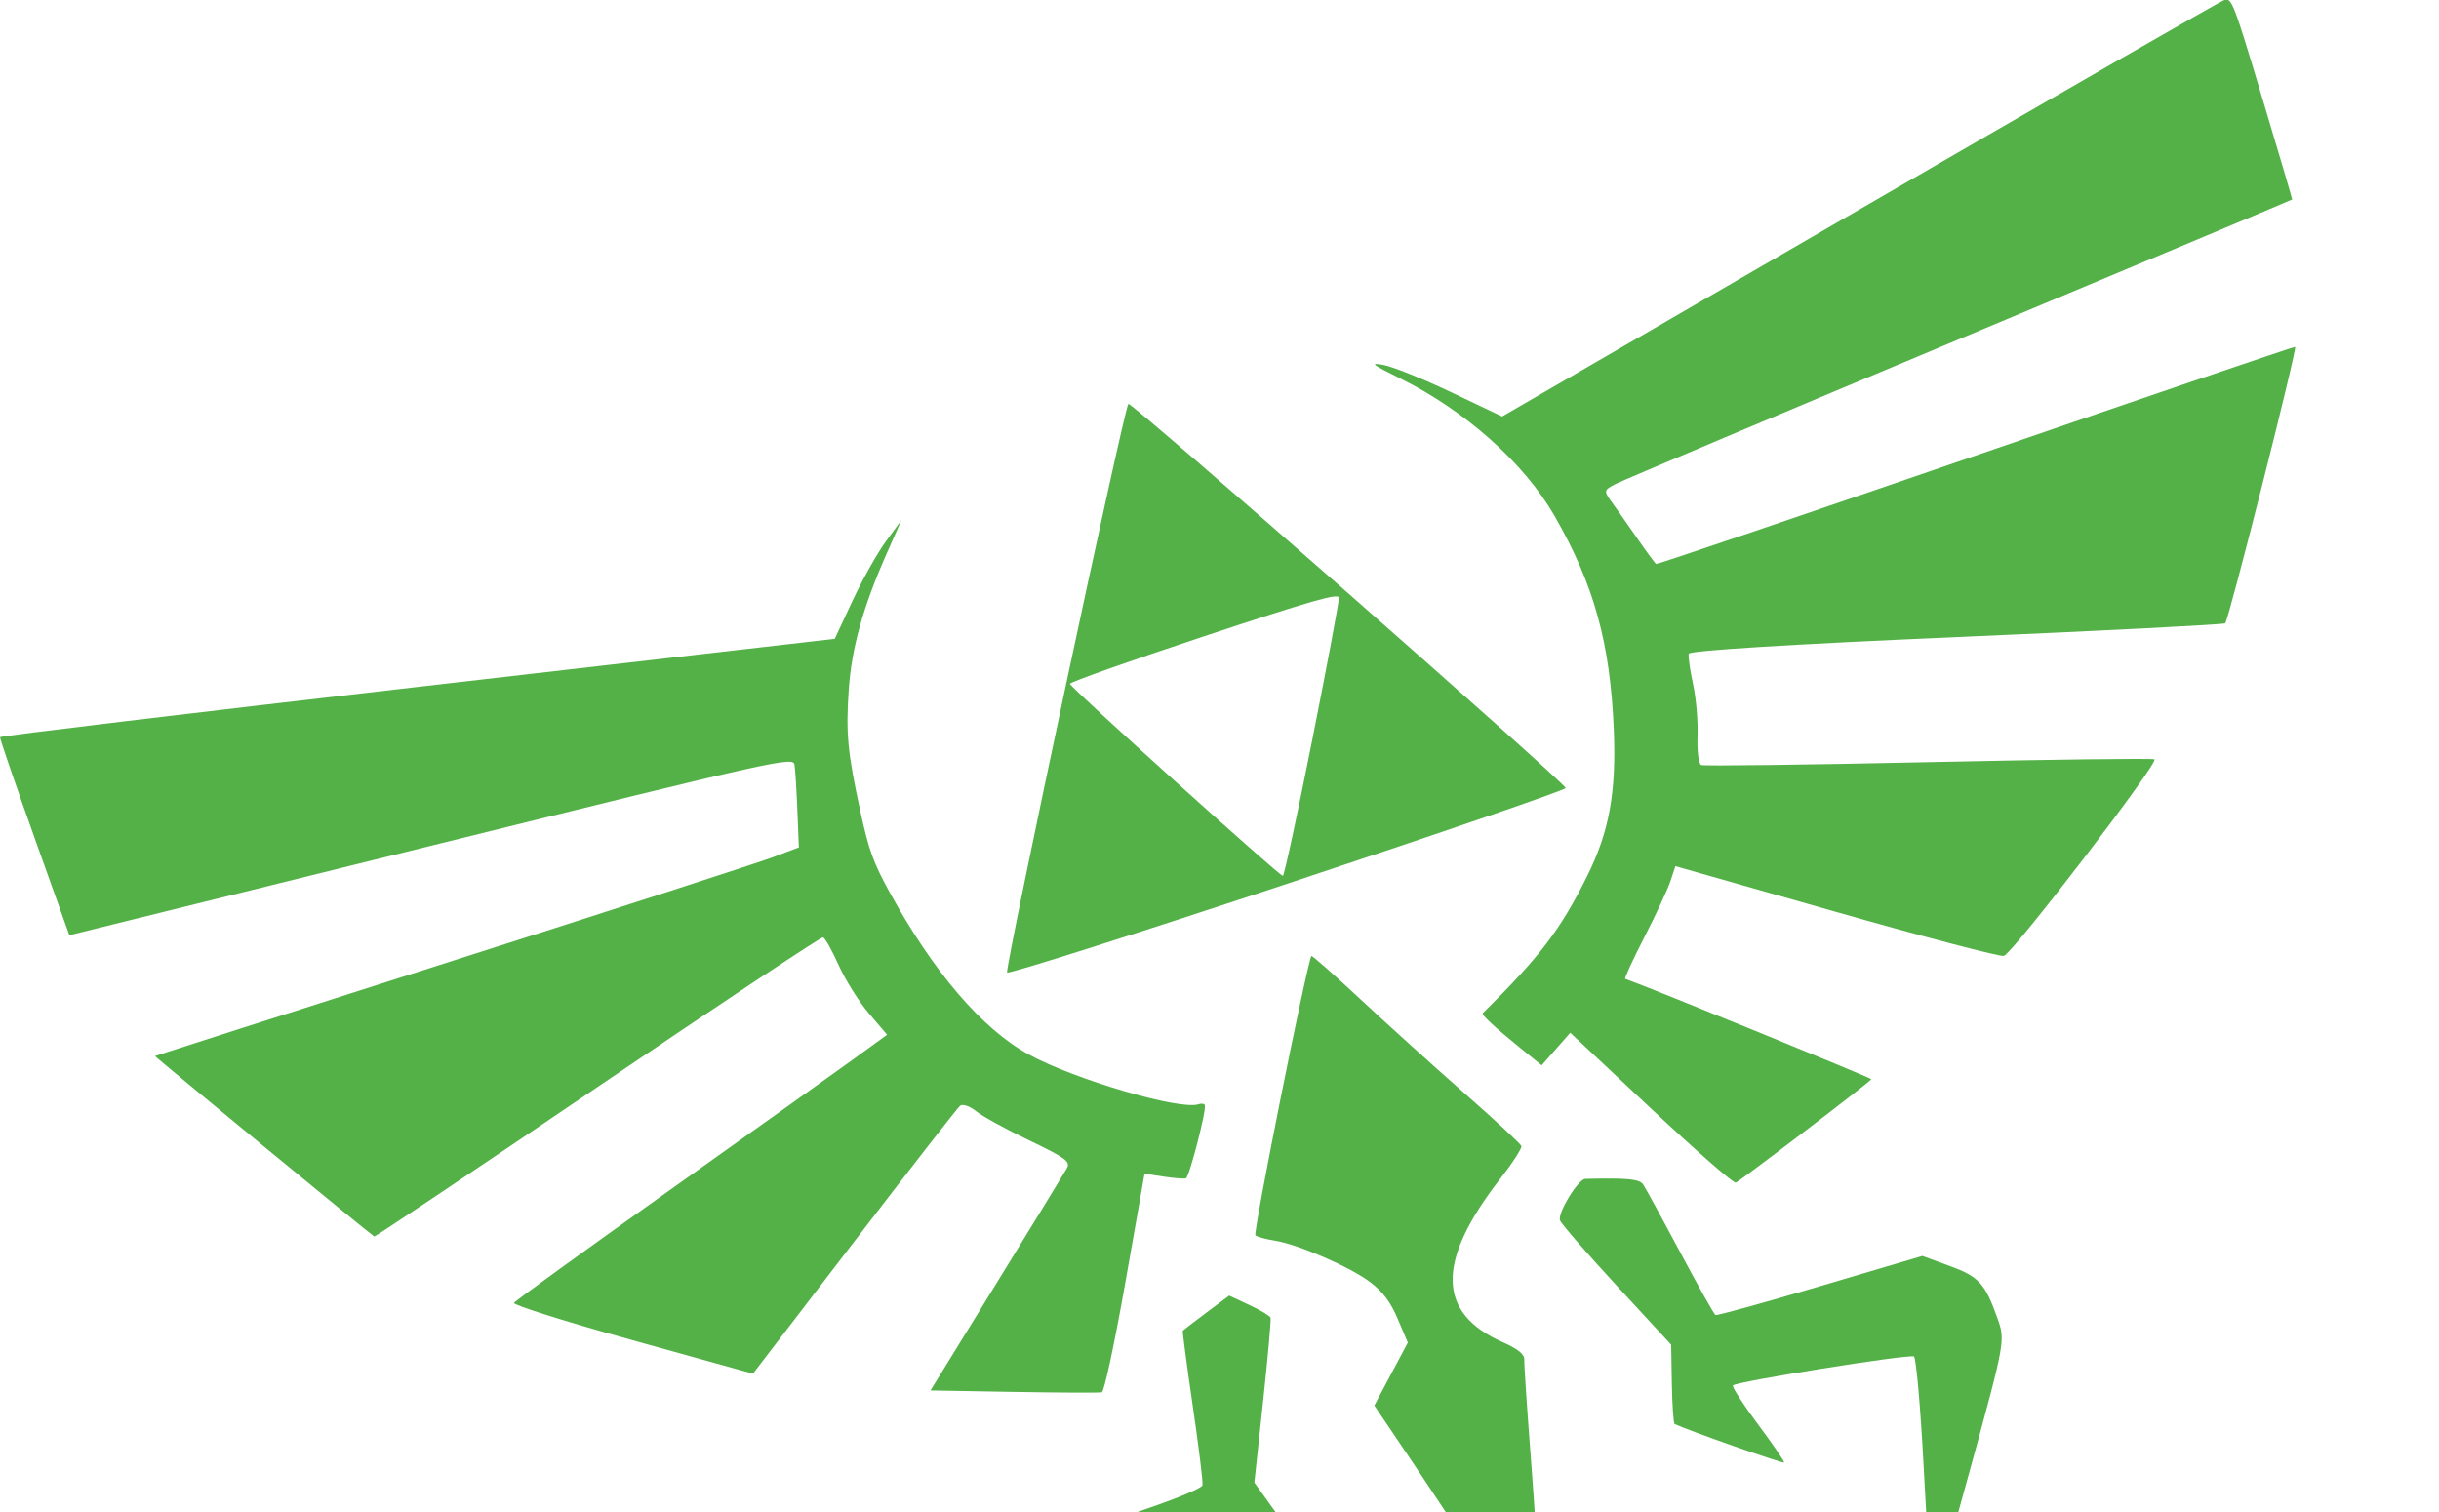 <?xml version="1.0" encoding="UTF-8" standalone="no"?>
<!-- Created with Inkscape (http://www.inkscape.org/) -->

<svg
   xmlns:dc="http://purl.org/dc/elements/1.1/"
   xmlns:cc="http://creativecommons.org/ns#"
   xmlns:rdf="http://www.w3.org/1999/02/22-rdf-syntax-ns#"
   xmlns:svg="http://www.w3.org/2000/svg"
   xmlns="http://www.w3.org/2000/svg"
   xmlns:sodipodi="http://sodipodi.sourceforge.net/DTD/sodipodi-0.dtd"
   xmlns:inkscape="http://www.inkscape.org/namespaces/inkscape"
   width="551.15"
   height="341.76"
   id="svg2"
   sodipodi:version="0.32"
   inkscape:version="0.48.5 r10040"
   version="1.0"
   sodipodi:docname="Crest_of_Hyrule.svg"
   inkscape:output_extension="org.inkscape.output.svg.inkscape">
  <defs
     id="defs4" />
  <sodipodi:namedview
     id="base"
     pagecolor="#ffffff"
     bordercolor="#666666"
     borderopacity="1.0"
     gridtolerance="10000"
     guidetolerance="10"
     objecttolerance="10"
     inkscape:pageopacity="0.0"
     inkscape:pageshadow="2"
     inkscape:zoom="0.98994949"
     inkscape:cx="146.52542"
     inkscape:cy="198.78916"
     inkscape:document-units="px"
     inkscape:current-layer="layer1"
     width="551.15px"
     height="341.76px"
     inkscape:window-width="1920"
     inkscape:window-height="1056"
     inkscape:window-x="0"
     inkscape:window-y="24"
     showgrid="false"
     inkscape:window-maximized="1" />
  <g
     inkscape:label="Layer 1"
     inkscape:groupmode="layer"
     id="layer1"
     transform="translate(-155.303,-66.003)">
    <path
       style="fill:#54b148;fill-opacity:1"
       d="m 401.26,463.387 -23.933,-18.867 -1.668,-7.241 -1.668,-7.241 3.662,-5.306 c 3.63,-5.259 3.758,-5.344 14.371,-9.549 5.89,-2.334 16.117,-6.077 22.728,-8.319 6.638,-2.251 12.137,-4.572 12.283,-5.184 0.145,-0.61 -0.84,-8.649 -2.189,-17.865 -1.349,-9.216 -2.368,-16.884 -2.263,-17.04 0.104,-0.156 2.508,-2.012 5.341,-4.125 l 5.151,-3.841 4.551,2.123 c 2.503,1.167 4.664,2.463 4.802,2.88 0.138,0.416 -0.632,8.967 -1.71,19.001 l -1.961,18.244 5.213,7.27 c 2.867,3.998 5.112,7.413 4.988,7.589 -0.124,0.176 -3.248,4.954 -6.941,10.619 -3.694,5.665 -6.938,10.373 -7.21,10.463 -0.272,0.09 -0.564,-4.175 -0.649,-9.477 -0.085,-5.303 -0.317,-10.129 -0.514,-10.725 -0.245,-0.739 -6.342,2.099 -19.167,8.922 -10.344,5.503 -18.657,10.434 -18.473,10.958 0.184,0.524 6.909,10.831 14.944,22.906 8.035,12.074 14.528,22.116 14.428,22.314 -0.1,0.198 -10.951,-8.13 -24.114,-18.506 z m 190.297,-38.752 c -0.145,-1.656 -0.848,-13.967 -1.562,-27.356 -0.714,-13.39 -1.704,-24.51 -2.2,-24.712 -1.345,-0.547 -40.48,5.723 -40.897,6.553 -0.197,0.393 2.374,4.372 5.713,8.843 3.339,4.471 5.969,8.327 5.845,8.569 -0.169,0.328 -21.798,-7.28 -24.722,-8.696 -0.262,-0.127 -0.546,-4.213 -0.632,-9.08 l -0.156,-8.849 -12.334,-13.366 c -6.784,-7.351 -12.539,-13.985 -12.789,-14.741 -0.56,-1.69 4.108,-9.327 5.725,-9.366 9.571,-0.232 12.224,0.025 13.07,1.266 0.543,0.797 4.311,7.694 8.374,15.328 4.063,7.634 7.65,14.012 7.972,14.174 0.322,0.162 10.972,-2.775 23.667,-6.527 l 23.081,-6.821 6.173,2.26 c 6.616,2.422 7.978,3.919 10.819,11.889 1.746,4.9 1.673,5.307 -5.917,33.037 -4.227,15.442 -7.973,28.645 -8.325,29.341 -0.429,0.847 -0.727,0.271 -0.904,-1.746 z m -91.436,11.53 c -3.445,-6.038 -16.003,-25.453 -27.178,-42.02 l -7.077,-10.491 3.784,-7.109 3.784,-7.109 -2.256,-5.318 c -1.622,-3.825 -3.368,-6.164 -6.219,-8.332 -4.516,-3.435 -16.397,-8.598 -21.659,-9.412 -1.946,-0.301 -3.886,-0.839 -4.311,-1.195 -0.574,-0.481 11.535,-60.907 12.651,-63.128 0.107,-0.212 5.151,4.236 11.209,9.885 6.058,5.649 16.627,15.202 23.486,21.228 6.859,6.026 12.603,11.356 12.765,11.844 0.162,0.488 -1.952,3.768 -4.696,7.29 -14.62,18.759 -14.452,30.468 0.53,37.065 3.329,1.466 4.893,2.726 4.821,3.883 -0.059,0.942 0.609,10.956 1.484,22.254 0.875,11.298 1.644,24.08 1.71,28.403 0.065,4.324 0.487,9.991 0.938,12.594 0.451,2.603 0.499,4.839 0.107,4.968 -0.391,0.13 -2.134,-2.256 -3.871,-5.302 z m -115.68,-55.589 -18.877,-0.331 14.943,-24.265 c 8.219,-13.346 15.376,-25.039 15.904,-25.985 0.824,-1.475 -0.383,-2.362 -8.489,-6.239 -5.198,-2.485 -10.616,-5.46 -12.04,-6.611 -1.425,-1.15 -3.053,-1.713 -3.619,-1.249 -0.566,0.463 -11.33,14.278 -23.921,30.699 l -22.892,29.856 -27.261,-7.575 c -14.994,-4.166 -27.029,-7.955 -26.745,-8.419 0.284,-0.464 15.866,-11.747 34.627,-25.073 18.761,-13.326 37.616,-26.773 41.9,-29.881 l 7.789,-5.651 -4.103,-4.814 c -2.257,-2.648 -5.335,-7.557 -6.84,-10.909 -1.505,-3.352 -3.095,-6.18 -3.534,-6.285 -0.439,-0.104 -23.357,15.109 -50.929,33.808 -27.572,18.699 -50.29,33.908 -50.485,33.799 -0.911,-0.511 -49.687,-40.67 -49.535,-40.785 0.095,-0.072 30.186,-9.699 66.87,-21.393 36.684,-11.694 69.38,-22.273 72.658,-23.509 l 5.96,-2.247 -0.337,-8.316 c -0.185,-4.574 -0.473,-9.212 -0.638,-10.308 -0.292,-1.932 -2.768,-1.382 -82.088,18.239 l -81.787,20.231 -7.907,-22.137 c -4.349,-12.175 -7.84,-22.356 -7.758,-22.625 0.082,-0.268 42.555,-5.379 94.386,-11.356 l 94.238,-10.868 4.011,-8.599 c 2.206,-4.729 5.598,-10.769 7.537,-13.42 l 3.526,-4.822 -3.522,7.98 c -5.159,11.692 -7.738,20.989 -8.378,30.213 -0.693,9.977 -0.292,14.225 2.599,27.564 1.906,8.794 2.917,11.596 6.622,18.349 9.918,18.078 20.931,30.923 31.443,36.672 10.314,5.642 34.155,12.641 38.338,11.256 0.69,-0.229 1.347,-0.14 1.458,0.196 0.39,1.179 -3.524,16.29 -4.285,16.542 -0.423,0.14 -2.698,-0.041 -5.055,-0.401 l -4.287,-0.656 -4.336,24.581 c -2.385,13.52 -4.774,24.692 -5.309,24.827 -0.535,0.135 -9.468,0.097 -19.851,-0.085 z m 143.922,-64.073 -18.216,-17.099 -3.234,3.681 -3.234,3.681 -4.885,-3.965 c -5.825,-4.728 -8.77,-7.467 -8.411,-7.823 13.021,-12.9 17.477,-18.753 23.558,-30.94 4.994,-10.009 6.627,-18.953 6.044,-33.112 -0.807,-19.597 -4.47,-32.817 -13.394,-48.335 -6.877,-11.959 -20.119,-23.755 -34.869,-31.061 -6.444,-3.192 -7.031,-3.669 -3.742,-3.038 2.145,0.411 9.046,3.197 15.336,6.19 l 11.435,5.443 80.736,-46.774 c 44.405,-25.726 81.518,-47.033 82.473,-47.349 1.652,-0.547 2.07,0.534 8.563,22.182 3.755,12.517 6.794,22.822 6.754,22.901 -0.04,0.079 -33.8,14.241 -75.023,31.471 -41.223,17.23 -76.235,31.99 -77.805,32.798 -2.764,1.424 -2.792,1.556 -0.869,4.204 1.092,1.504 3.69,5.2 5.774,8.214 2.084,3.014 3.976,5.574 4.205,5.689 0.229,0.115 32.733,-10.915 72.23,-24.511 39.497,-13.596 71.968,-24.645 72.158,-24.552 0.546,0.267 -15.047,61.893 -15.808,62.475 -0.376,0.288 -27.743,1.691 -60.816,3.118 -37.025,1.597 -60.238,3.038 -60.407,3.749 -0.151,0.635 0.287,3.716 0.973,6.848 0.686,3.131 1.143,8.431 1.016,11.777 -0.128,3.346 0.241,6.287 0.82,6.535 0.579,0.248 23.643,-0.043 51.253,-0.647 27.611,-0.604 50.64,-0.894 51.177,-0.645 1.17,0.543 -31.946,43.778 -34.024,44.422 -0.797,0.247 -17.823,-4.213 -37.836,-9.91 l -36.388,-10.358 -1.119,3.363 c -0.616,1.85 -3.262,7.544 -5.88,12.653 -2.618,5.109 -4.575,9.355 -4.349,9.435 5.565,1.967 55.781,22.457 55.624,22.697 -0.501,0.766 -29.753,23.079 -30.642,23.374 -0.529,0.175 -9.159,-7.376 -19.178,-16.78 z m -145.492,-30.711 c -0.454,-1.369 26.543,-127.942 27.412,-128.519 0.72,-0.479 98.148,85.106 98.834,86.819 0.154,0.384 -28.128,10.108 -62.847,21.61 -34.882,11.555 -63.248,20.544 -63.398,20.091 z m 68.995,-52.699 c 3.354,-16.867 6.052,-31.271 5.995,-32.009 -0.084,-1.083 -5.968,0.601 -30.55,8.744 -16.745,5.547 -30.351,10.373 -30.235,10.723 0.353,1.066 47.52,43.597 48.126,43.396 0.311,-0.103 3.31,-13.988 6.664,-30.854 z"
       id="path2266"
       inkscape:connector-curvature="0" />
  </g>
</svg>
